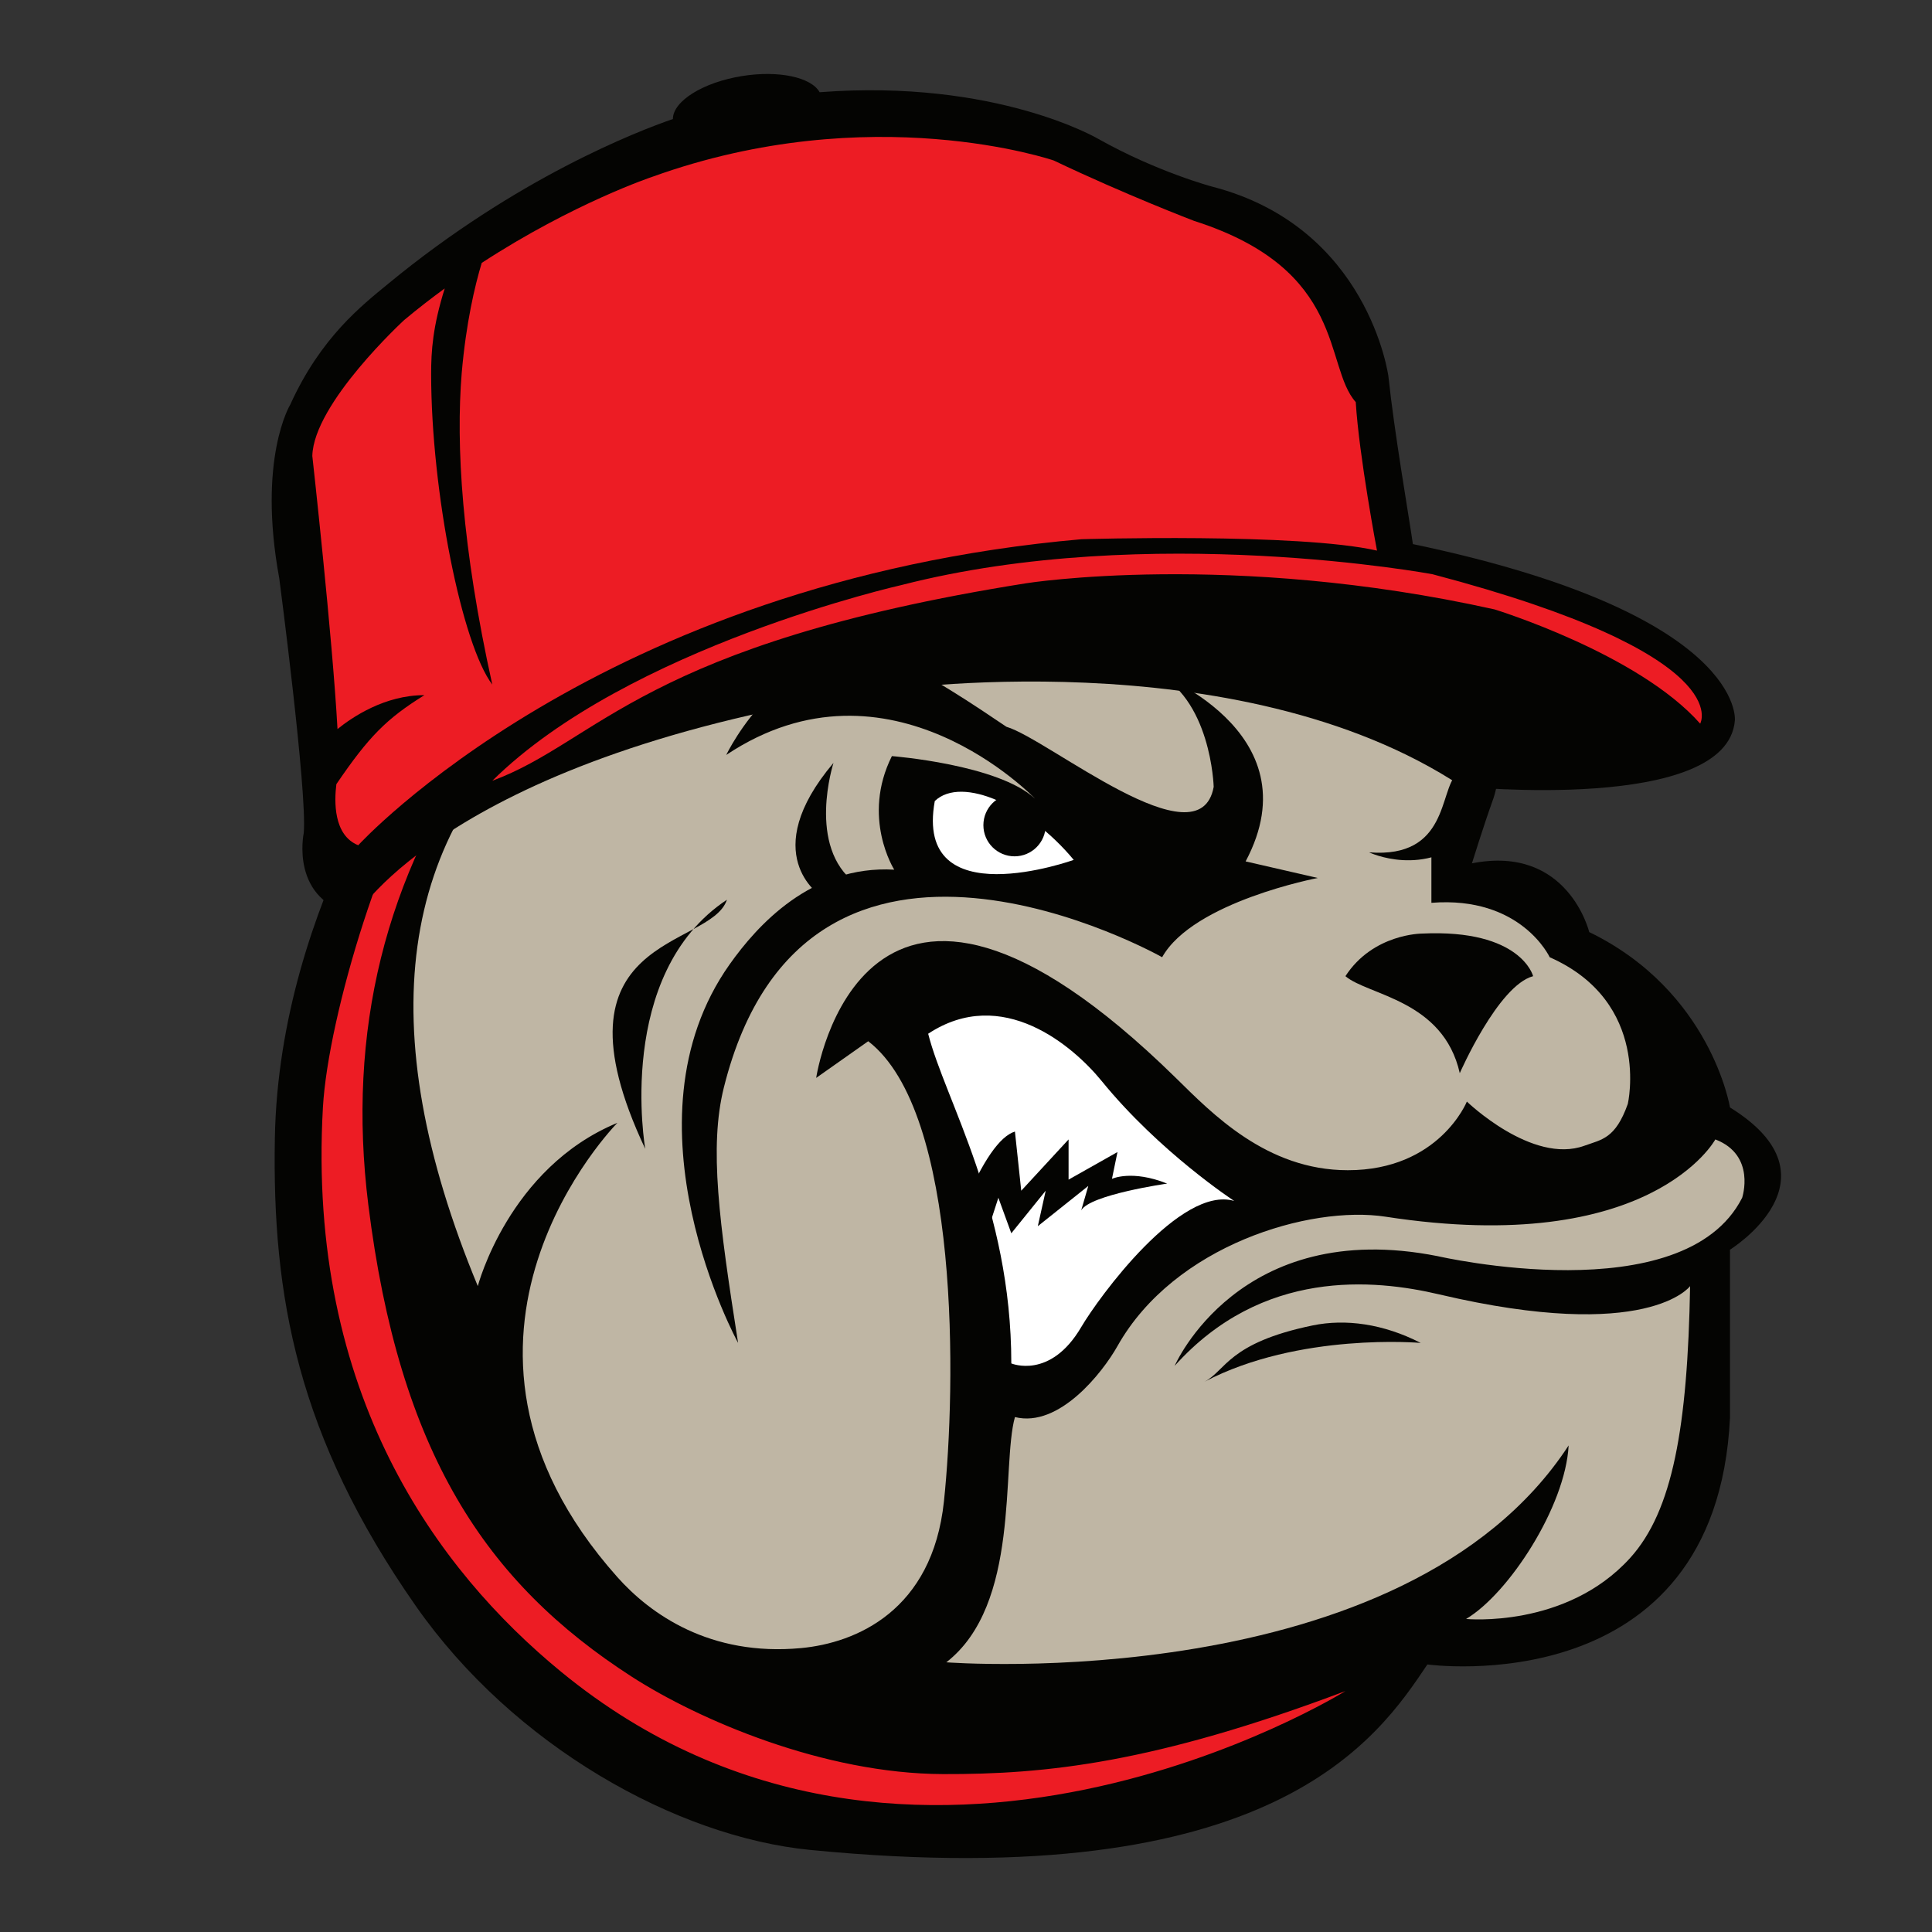 <?xml version="1.0" encoding="UTF-8" standalone="no"?>
<!DOCTYPE svg PUBLIC "-//W3C//DTD SVG 1.1//EN" "http://www.w3.org/Graphics/SVG/1.1/DTD/svg11.dtd">
<svg version="1.1" xmlns="http://www.w3.org/2000/svg" xmlns:xlink="http://www.w3.org/1999/xlink" preserveAspectRatio="xMidYMid meet" viewBox="0 0 640 640" width="640" height="640"><rect x="0" y="0" width="640" height="640" fill="#333333" stroke="none"/><defs><path d="M175.23 174.51C175.23 174.51 153.08 174.9 131.33 170.19C131.33 170.19 114.18 167.39 108.4 178.43C103.84 187.15 99.92 199.73 115.44 221.86C119.04 226.99 128.99 236.53 141.04 234.96C141.04 234.96 92.44 298.02 91.05 377.06C90.14 429.34 98.43 475.73 137.72 531.97C170.12 578.34 224.03 608.45 268.36 612.81C422 627.9 456.52 575.7 472.84 551.37C472.84 551.37 568.42 564.71 573.08 469.71C573.08 464.14 573.08 419.54 573.08 413.97C573.08 413.97 611.15 390.41 573.08 366.86C573.08 366.86 566.86 328.39 526.45 308.76C526.45 308.76 519.46 279.71 487.6 285.99C487.6 285.99 491.49 273.43 494.6 264.8C494.6 264.8 510.14 223.97 454.19 218.47C453 218.37 447.04 217.84 436.32 216.9C427.93 209.84 423.26 205.91 422.33 205.13C422.33 205.13 460.41 190.99 459.63 170.58C459.63 170.58 468.96 141.53 413.01 150.17C413.01 150.17 405.22 150.43 385.81 139.96C368.32 130.52 332.19 115.62 311.21 167.44C311.21 167.44 272.36 166.65 265.37 176.08C265.37 176.08 240.5 153.31 220.3 147.03C211.28 152.52 203.98 137.61 175.23 174.51Z" id="bXnSwpjZZ"></path><path d="M158.28 426.04C158.28 426.04 168.47 386.85 204.52 371.96C204.52 371.96 133.98 443.24 204.52 522.45C215.37 534.63 235.14 548.78 265.38 545.95C283.52 544.25 308.86 533.61 312.69 497.37C316.7 459.46 318.18 368.43 287.61 344.92C285.89 346.14 272.09 355.85 270.37 357.07C270.37 357.07 285.49 255.1 389.51 357.07C401.35 368.68 419.49 387.65 446.47 387.65C476.78 387.65 485.92 364.91 485.92 364.91C485.92 364.91 507.55 385.82 524.85 379.54C530.62 377.45 535.11 377.25 539.23 365.69C539.23 365.69 547.06 331.99 513.36 317.1C513.36 317.1 503.95 296.72 474.17 299.07C474.17 297.11 474.17 281.43 474.17 279.47C474.17 279.47 510.22 230.88 432.62 232.44C432.62 232.44 379.32 176.79 311.91 183.85C308.46 184.24 280.87 187.37 277.42 187.77C277.42 187.77 294.67 201.09 307.21 202.66C307.21 202.66 285.26 208.93 259.39 190.12C256.65 187.92 234.7 170.37 231.96 168.17C231.96 168.17 208.44 140.74 184.93 176.79C184.93 176.79 158.47 210.5 139.95 205.01C139.95 205.01 151.18 198.02 158.28 186.2C158.28 186.2 140.96 186.37 134.76 183.85C129.06 181.53 113.01 176.21 115.75 199.52C115.75 199.52 125.36 241.07 179.44 221.47C179.44 221.47 221.77 199.52 228.04 189.33C228.04 189.33 246.07 208.15 227.26 234.8C227.26 234.8 227.26 214.42 219.42 213.63C217.12 214.89 205.62 221.16 184.93 232.44C131.63 275.81 122.74 340.35 158.28 426.04Z" id="aF857t2xV"></path><path d="M313.48 550.66C313.48 550.66 465.09 562.38 519.63 478.82C518.57 499.07 499.77 527.94 485.66 536.3C485.66 536.3 518.77 539.54 540.02 516.08C554.11 500.51 559.03 472.74 559.87 426.04C559.87 426.04 546.03 445.07 476.78 428.79C455.11 423.69 418.12 420.17 389.12 452.46C389.12 452.46 410.41 403.05 476.26 416.12C476.26 416.12 557.77 434.93 577.11 396.78C577.11 396.78 581.81 382.67 568.23 377.45C568.23 377.45 547.03 416.63 459.01 403.05C434 399.2 388.99 412.46 370.18 445.9C365.24 454.68 350.84 473.07 336.21 469.42C331.66 485.67 338.17 531.47 313.48 550.66Z" id="a2T3CLrhYl"></path><path d="M402.05 260.66C402.05 260.66 401.27 230.87 381.67 222.25C381.67 222.25 435.76 241.85 412.63 285.35C415.03 285.9 434.15 290.29 436.54 290.84C436.54 290.84 395.32 298.67 384.97 317.09C384.97 317.09 267.23 250.47 239.8 360.2C234.85 379.97 238.23 404.88 244.5 444.85C244.5 444.85 204.52 371.96 241.71 319.45C250.8 306.61 268.8 286.53 296.23 288.09C296.23 288.09 285.26 270.85 295.45 250.47C295.45 250.47 330.72 253.21 342.87 264.58C342.87 264.58 294.67 214.02 240.58 250.08C240.58 250.08 260.39 208.41 295.66 218.81C305.25 221.64 324.3 234.64 333.4 240.76C347.13 244.74 397.35 286.53 402.05 260.66Z" id="b1OwKQ6KRF"></path><path d="M335.01 451.65C335.01 451.65 347.88 457.13 358.16 439.63C363.96 429.74 391.08 392.6 408.85 397.83C408.85 397.83 384.19 381.74 364.95 358.11C355.54 346.57 332.03 326.24 307.47 342.44C312.98 364.28 335.01 399.92 335.01 451.65Z" id="e1r2JObnNo"></path><path d="M336.21 374.84C336.35 376.14 337.05 382.68 338.3 394.44L353.98 377.45L353.98 390.77L370.18 381.63C369.08 386.96 368.47 389.92 368.35 390.51C368.35 390.51 374.88 387.38 386.64 392.08C386.64 392.08 361.03 395.74 358.16 400.96C358.31 400.42 359.1 397.72 360.51 392.86L343.79 406.19L346.4 394.44L335.01 408.54L330.72 396.78L327.59 406.45L319.23 399.4C325.5 384.59 331.16 376.4 336.21 374.84Z" id="b3fiAraeJe"></path><path d="M355.69 284.85C355.69 284.85 302.65 303.94 309.66 265.35C318.72 256.73 341.06 267.17 355.69 284.85Z" id="aXmptqrak"></path><path d="M483.57 355.5C483.57 355.5 496.26 326.46 507.87 323.37C507.87 323.37 503.95 307.69 471.03 309.26C471.03 309.26 454.83 309.26 445.69 323.37C453.26 329.79 478.09 331.2 483.57 355.5Z" id="er7r4k9I8"></path><path d="M453.53 282.35C453.53 282.35 472.08 291.23 487.49 276.34C487.49 276.34 489.33 257.28 482.53 256.49C476.73 261.66 479.91 284.44 453.53 282.35Z" id="a1NUtWaXLA"></path><path d="M375.66 148.06C385.8 152.53 401.21 163.35 418.25 160.33C426.88 158.81 446.78 157.74 452.48 167.91C452.48 167.91 436.19 162.97 422.15 168.87C411.84 173.21 395.67 170.87 372 163.47C365.38 161.4 355.02 163.73 346.14 173.52C346.14 173.52 335.79 168.34 327.73 168.34C337.31 164.29 341.51 132.97 375.66 148.06Z" id="ksKNIUgTk"></path><path d="M122.01 399.11C132.23 481.13 160.81 524.19 209.28 555.43C231.48 569.74 272.9 587.57 312.43 587.69C346.45 587.8 382.32 584.07 445.69 560.19C445.69 560.19 302.2 649.33 185.8 553.74C145.13 520.34 101.59 462 106.97 366.86C108.69 336.44 127.79 273.04 147.13 247.6C148 247.39 152.35 246.35 160.19 244.47C127.59 290.12 114.86 341.66 122.01 399.11Z" id="b1yVLEkSZC"></path><path d="M283.52 292.7C282.34 293.09 272.94 296.22 271.76 296.62C271.76 296.62 250.59 282.9 276.1 252.72C276.13 252.7 267.06 280.55 283.52 292.7Z" id="a1prrKyezq"></path><path d="M213.75 380.58C213.75 380.59 203.56 322.74 240.8 298.05C235.39 314.56 180.05 309.15 213.75 380.58Z" id="bO8XMq0pv"></path><path d="M434.81 439.07C445.71 436.82 458.24 438.5 470.62 444.86C470.62 444.86 430.34 441.27 398.99 457.73C406.15 454 406.83 444.86 434.81 439.07Z" id="e1gatJ6pH8"></path><path d="M336.08 263.03C330.38 263.03 325.76 267.65 325.76 273.35C325.76 279.05 330.38 283.67 336.08 283.67C341.78 283.67 346.4 279.05 346.4 273.35C346.4 267.65 341.78 263.03 336.08 263.03Z" id="aIPJ8pcAI"></path><path d="M459.93 124.68C459.93 124.68 453.44 75.21 401.53 61.82C401.53 61.82 383.28 56.96 363.82 46.01C363.82 46.01 330.03 26.07 271.52 30.55C268.74 25.6 257.98 23.22 245.76 25.2C232.79 27.3 222.92 33.54 222.9 39.43C211.2 43.46 171.16 58.9 128.56 94.03C119.87 101.19 106.3 111.7 96.16 134.01C96.16 134.01 85.21 151.85 92.51 191.59C92.51 191.59 101.84 262.56 100.62 275.94C100.62 275.94 95.75 298.65 118.06 303.11C118.06 303.11 149.69 249.99 291.22 228.9C291.22 228.9 409.64 211.06 484.26 260.53C484.26 260.53 572.26 269.45 574.7 238.63C574.7 238.63 578.35 203.35 468.04 180.24C466.42 169.12 461.96 143.74 459.93 124.68Z" id="clVYiSPul"></path><path d="M339.89 193.22C339.89 193.22 407.48 182.4 495.08 201.87C495.08 201.87 542.66 216.47 563.21 239.72C563.21 239.72 576.18 216.97 474.53 190.22C474.53 190.22 380.84 172.76 298.8 193.76C298.8 193.76 208.09 214.17 163.08 258.64C198.44 245.56 212.91 213.38 339.89 193.22Z" id="a26vG39yrb"></path><path d="M395.58 73.18C395.58 73.18 372.88 64.53 349.08 53.17C349.08 53.17 288.66 32.41 216.06 58.58C216.06 58.58 190.12 67.2 159.58 87.09C157.27 94.75 154.4 106.93 152.95 123.55C150.99 147.42 152.95 181.03 163.08 226.78C153.01 213.47 142.87 162.95 142.82 124.03C142.81 116.22 143.36 108.19 147.32 95.55C142.86 98.81 138.35 102.29 133.88 106.03C133.88 106.03 103.87 133.6 103.46 151.04C103.46 151.04 110.16 211.32 111.8 241.51C116.66 237.58 127.44 230.27 140.58 230.28C128.04 238.08 122.19 243.95 111.43 259.76C110.71 265.41 110.42 276.7 118.67 280C118.67 280 198.22 192.68 358.27 178.62C358.27 178.62 430.19 176.45 456.15 182.4C456.14 182.4 450.2 151.04 449.11 133.2C438.41 121.19 446.41 89.4 395.58 73.18Z" id="b3BA8Xmq4"></path></defs><g><g><g><use xlink:href="#bXnSwpjZZ" opacity="1" fill="#040402" fill-opacity="1"></use><g><use xlink:href="#bXnSwpjZZ" opacity="1" fill-opacity="0" stroke="#000000" stroke-width="1" stroke-opacity="0"></use></g></g><g><use xlink:href="#aF857t2xV" opacity="1" fill="#bfb6a4" fill-opacity="1"></use><g><use xlink:href="#aF857t2xV" opacity="1" fill-opacity="0" stroke="#000000" stroke-width="1" stroke-opacity="0"></use></g></g><g><use xlink:href="#a2T3CLrhYl" opacity="1" fill="#bfb6a4" fill-opacity="1"></use><g><use xlink:href="#a2T3CLrhYl" opacity="1" fill-opacity="0" stroke="#000000" stroke-width="1" stroke-opacity="0"></use></g></g><g><use xlink:href="#b1OwKQ6KRF" opacity="1" fill="#040402" fill-opacity="1"></use><g><use xlink:href="#b1OwKQ6KRF" opacity="1" fill-opacity="0" stroke="#000000" stroke-width="1" stroke-opacity="0"></use></g></g><g><use xlink:href="#e1r2JObnNo" opacity="1" fill="#ffffff" fill-opacity="1"></use><g><use xlink:href="#e1r2JObnNo" opacity="1" fill-opacity="0" stroke="#000000" stroke-width="1" stroke-opacity="0"></use></g></g><g><use xlink:href="#b3fiAraeJe" opacity="1" fill="#040402" fill-opacity="1"></use><g><use xlink:href="#b3fiAraeJe" opacity="1" fill-opacity="0" stroke="#000000" stroke-width="1" stroke-opacity="0"></use></g></g><g><use xlink:href="#aXmptqrak" opacity="1" fill="#ffffff" fill-opacity="1"></use><g><use xlink:href="#aXmptqrak" opacity="1" fill-opacity="0" stroke="#000000" stroke-width="1" stroke-opacity="0"></use></g></g><g><use xlink:href="#er7r4k9I8" opacity="1" fill="#040402" fill-opacity="1"></use><g><use xlink:href="#er7r4k9I8" opacity="1" fill-opacity="0" stroke="#000000" stroke-width="1" stroke-opacity="0"></use></g></g><g><use xlink:href="#a1NUtWaXLA" opacity="1" fill="#040402" fill-opacity="1"></use><g><use xlink:href="#a1NUtWaXLA" opacity="1" fill-opacity="0" stroke="#000000" stroke-width="1" stroke-opacity="0"></use></g></g><g><use xlink:href="#ksKNIUgTk" opacity="1" fill="#a7a9ac" fill-opacity="1"></use><g><use xlink:href="#ksKNIUgTk" opacity="1" fill-opacity="0" stroke="#000000" stroke-width="1" stroke-opacity="0"></use></g></g><g><use xlink:href="#b1yVLEkSZC" opacity="1" fill="#ed1c24" fill-opacity="1"></use><g><use xlink:href="#b1yVLEkSZC" opacity="1" fill-opacity="0" stroke="#000000" stroke-width="1" stroke-opacity="0"></use></g></g><g><use xlink:href="#a1prrKyezq" opacity="1" fill="#040402" fill-opacity="1"></use><g><use xlink:href="#a1prrKyezq" opacity="1" fill-opacity="0" stroke="#000000" stroke-width="1" stroke-opacity="0"></use></g></g><g><use xlink:href="#bO8XMq0pv" opacity="1" fill="#040402" fill-opacity="1"></use><g><use xlink:href="#bO8XMq0pv" opacity="1" fill-opacity="0" stroke="#000000" stroke-width="1" stroke-opacity="0"></use></g></g><g><use xlink:href="#e1gatJ6pH8" opacity="1" fill="#040402" fill-opacity="1"></use><g><use xlink:href="#e1gatJ6pH8" opacity="1" fill-opacity="0" stroke="#000000" stroke-width="1" stroke-opacity="0"></use></g></g><g><use xlink:href="#aIPJ8pcAI" opacity="1" fill="#040402" fill-opacity="1"></use><g><use xlink:href="#aIPJ8pcAI" opacity="1" fill-opacity="0" stroke="#000000" stroke-width="1" stroke-opacity="0"></use></g></g><g><use xlink:href="#clVYiSPul" opacity="1" fill="#040402" fill-opacity="1"></use><g><use xlink:href="#clVYiSPul" opacity="1" fill-opacity="0" stroke="#000000" stroke-width="1" stroke-opacity="0"></use></g></g><g><use xlink:href="#a26vG39yrb" opacity="1" fill="#ed1c24" fill-opacity="1"></use><g><use xlink:href="#a26vG39yrb" opacity="1" fill-opacity="0" stroke="#000000" stroke-width="1" stroke-opacity="0"></use></g></g><g><use xlink:href="#b3BA8Xmq4" opacity="1" fill="#ed1c24" fill-opacity="1"></use><g><use xlink:href="#b3BA8Xmq4" opacity="1" fill-opacity="0" stroke="#000000" stroke-width="1" stroke-opacity="0"></use></g></g></g></g></svg>